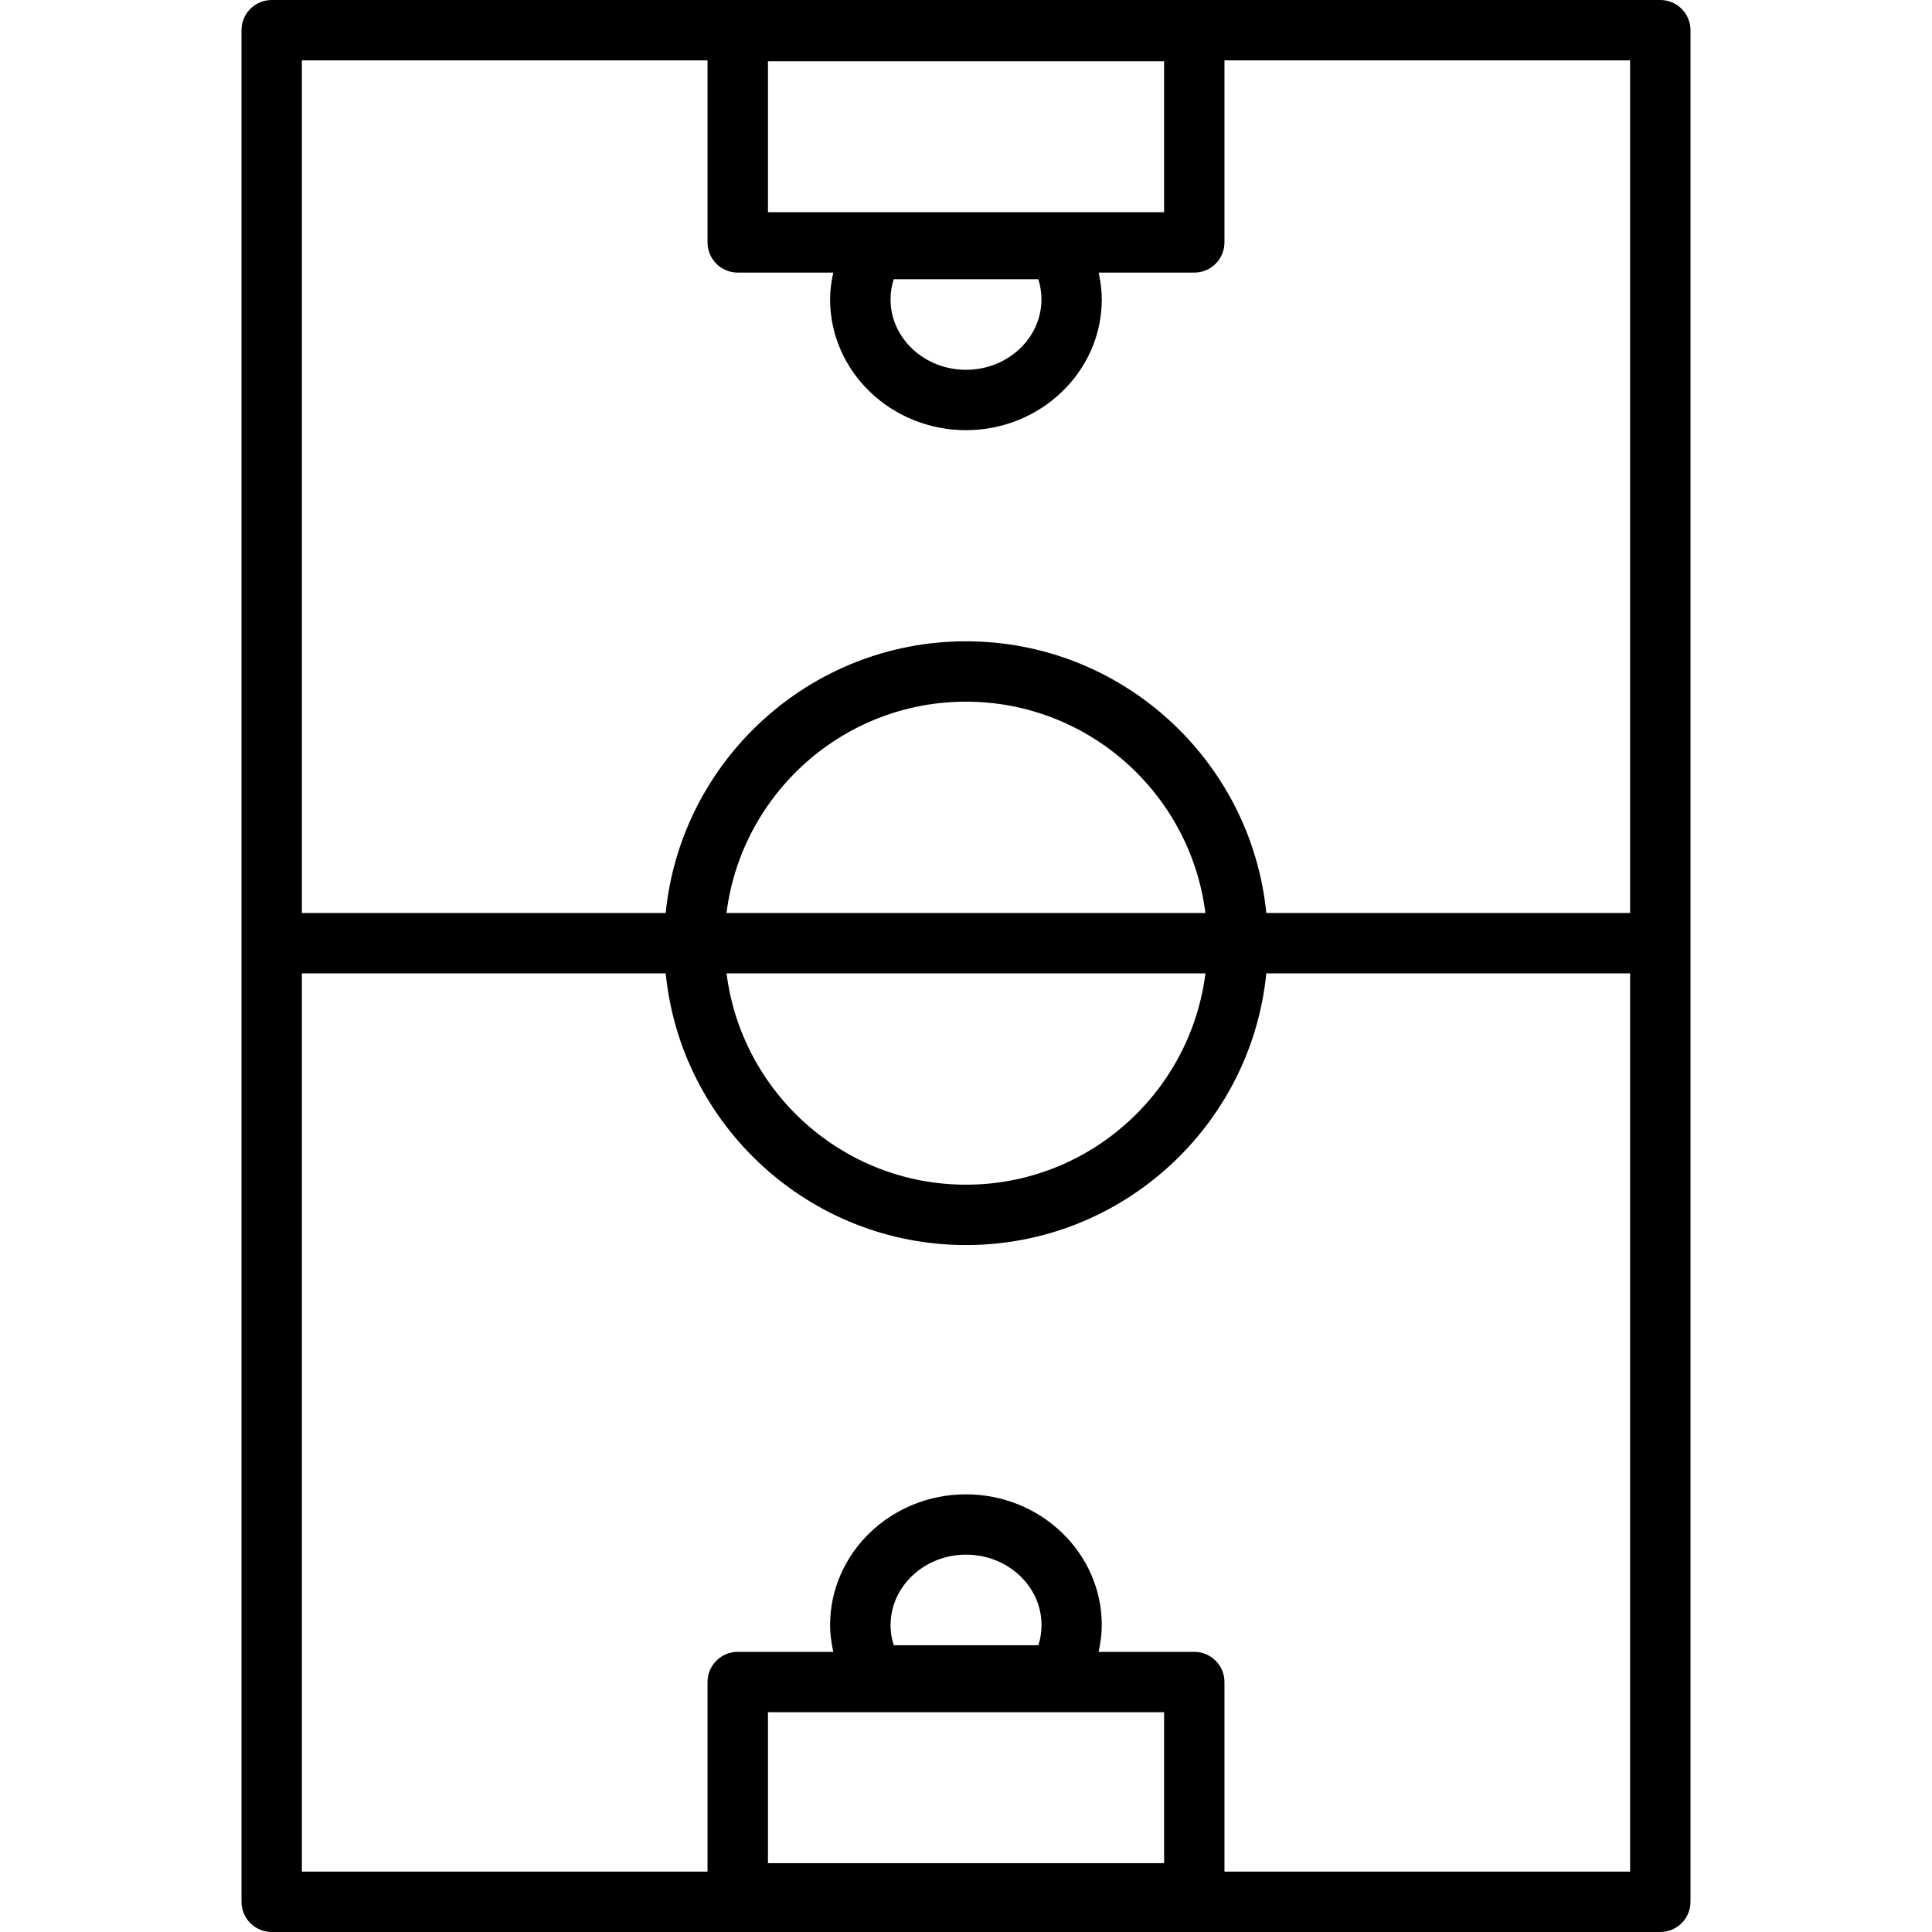 <?xml version="1.0" encoding="utf-8"?>
<!-- Generated by IcoMoon.io -->
<!DOCTYPE svg PUBLIC "-//W3C//DTD SVG 1.1//EN" "http://www.w3.org/Graphics/SVG/1.1/DTD/svg11.dtd">
<svg version="1.1" xmlns="http://www.w3.org/2000/svg" xmlns:xlink="http://www.w3.org/1999/xlink" width="32" height="32" viewBox="0 0 32 32">
<path d="M27.5 0c0.276 0 0.5 0.224 0.5 0.5v31c0 0.276-0.224 0.5-0.5 0.5h-23c-0.276 0-0.5-0.224-0.5-0.5v-31c0-0.276 0.224-0.5 0.5-0.5h23zM17.25 4.958c0-0.113-0.018-0.226-0.052-0.333h-2.396c-0.034 0.108-0.052 0.221-0.052 0.333 0 0.644 0.56 1.167 1.25 1.167s1.25-0.524 1.25-1.167zM12.72 3.515h6.561v-2.5h-6.561v2.5zM11.72 1h-6.72v14.122h6.026c0.251-2.523 2.386-4.5 4.974-4.5s4.723 1.977 4.974 4.5h6.026v-14.122h-6.719v3.015c0 0.276-0.224 0.5-0.5 0.5h-1.584c0.032 0.146 0.052 0.293 0.052 0.443 0 1.195-1.010 2.167-2.25 2.167s-2.25-0.972-2.25-2.167c0-0.149 0.021-0.298 0.053-0.443h-1.583c-0.277 0-0.5-0.224-0.5-0.5v-3.015zM12.034 15.122h7.931c-0.247-1.97-1.93-3.5-3.966-3.5s-3.718 1.53-3.966 3.5zM19.965 16.122h-7.931c0.248 1.97 1.93 3.5 3.966 3.5s3.718-1.53 3.966-3.5zM14.75 26.916c0 0.113 0.018 0.226 0.053 0.334h2.396c0.035-0.108 0.052-0.221 0.052-0.334 0-0.643-0.561-1.166-1.25-1.166s-1.25 0.523-1.25 1.166zM19.281 28.36h-6.561v2.5h6.561v-2.5zM20.281 31h6.719v-14.878h-6.026c-0.251 2.523-2.386 4.5-4.974 4.5s-4.723-1.977-4.974-4.5h-6.026v14.878h6.719v-3.14c0-0.276 0.223-0.5 0.5-0.5h1.583c-0.031-0.145-0.053-0.293-0.053-0.443 0-1.195 1.009-2.166 2.25-2.166s2.25 0.972 2.25 2.166c0 0.15-0.021 0.297-0.052 0.443h1.584c0.276 0 0.5 0.224 0.5 0.5v3.14z"></path>
</svg>
